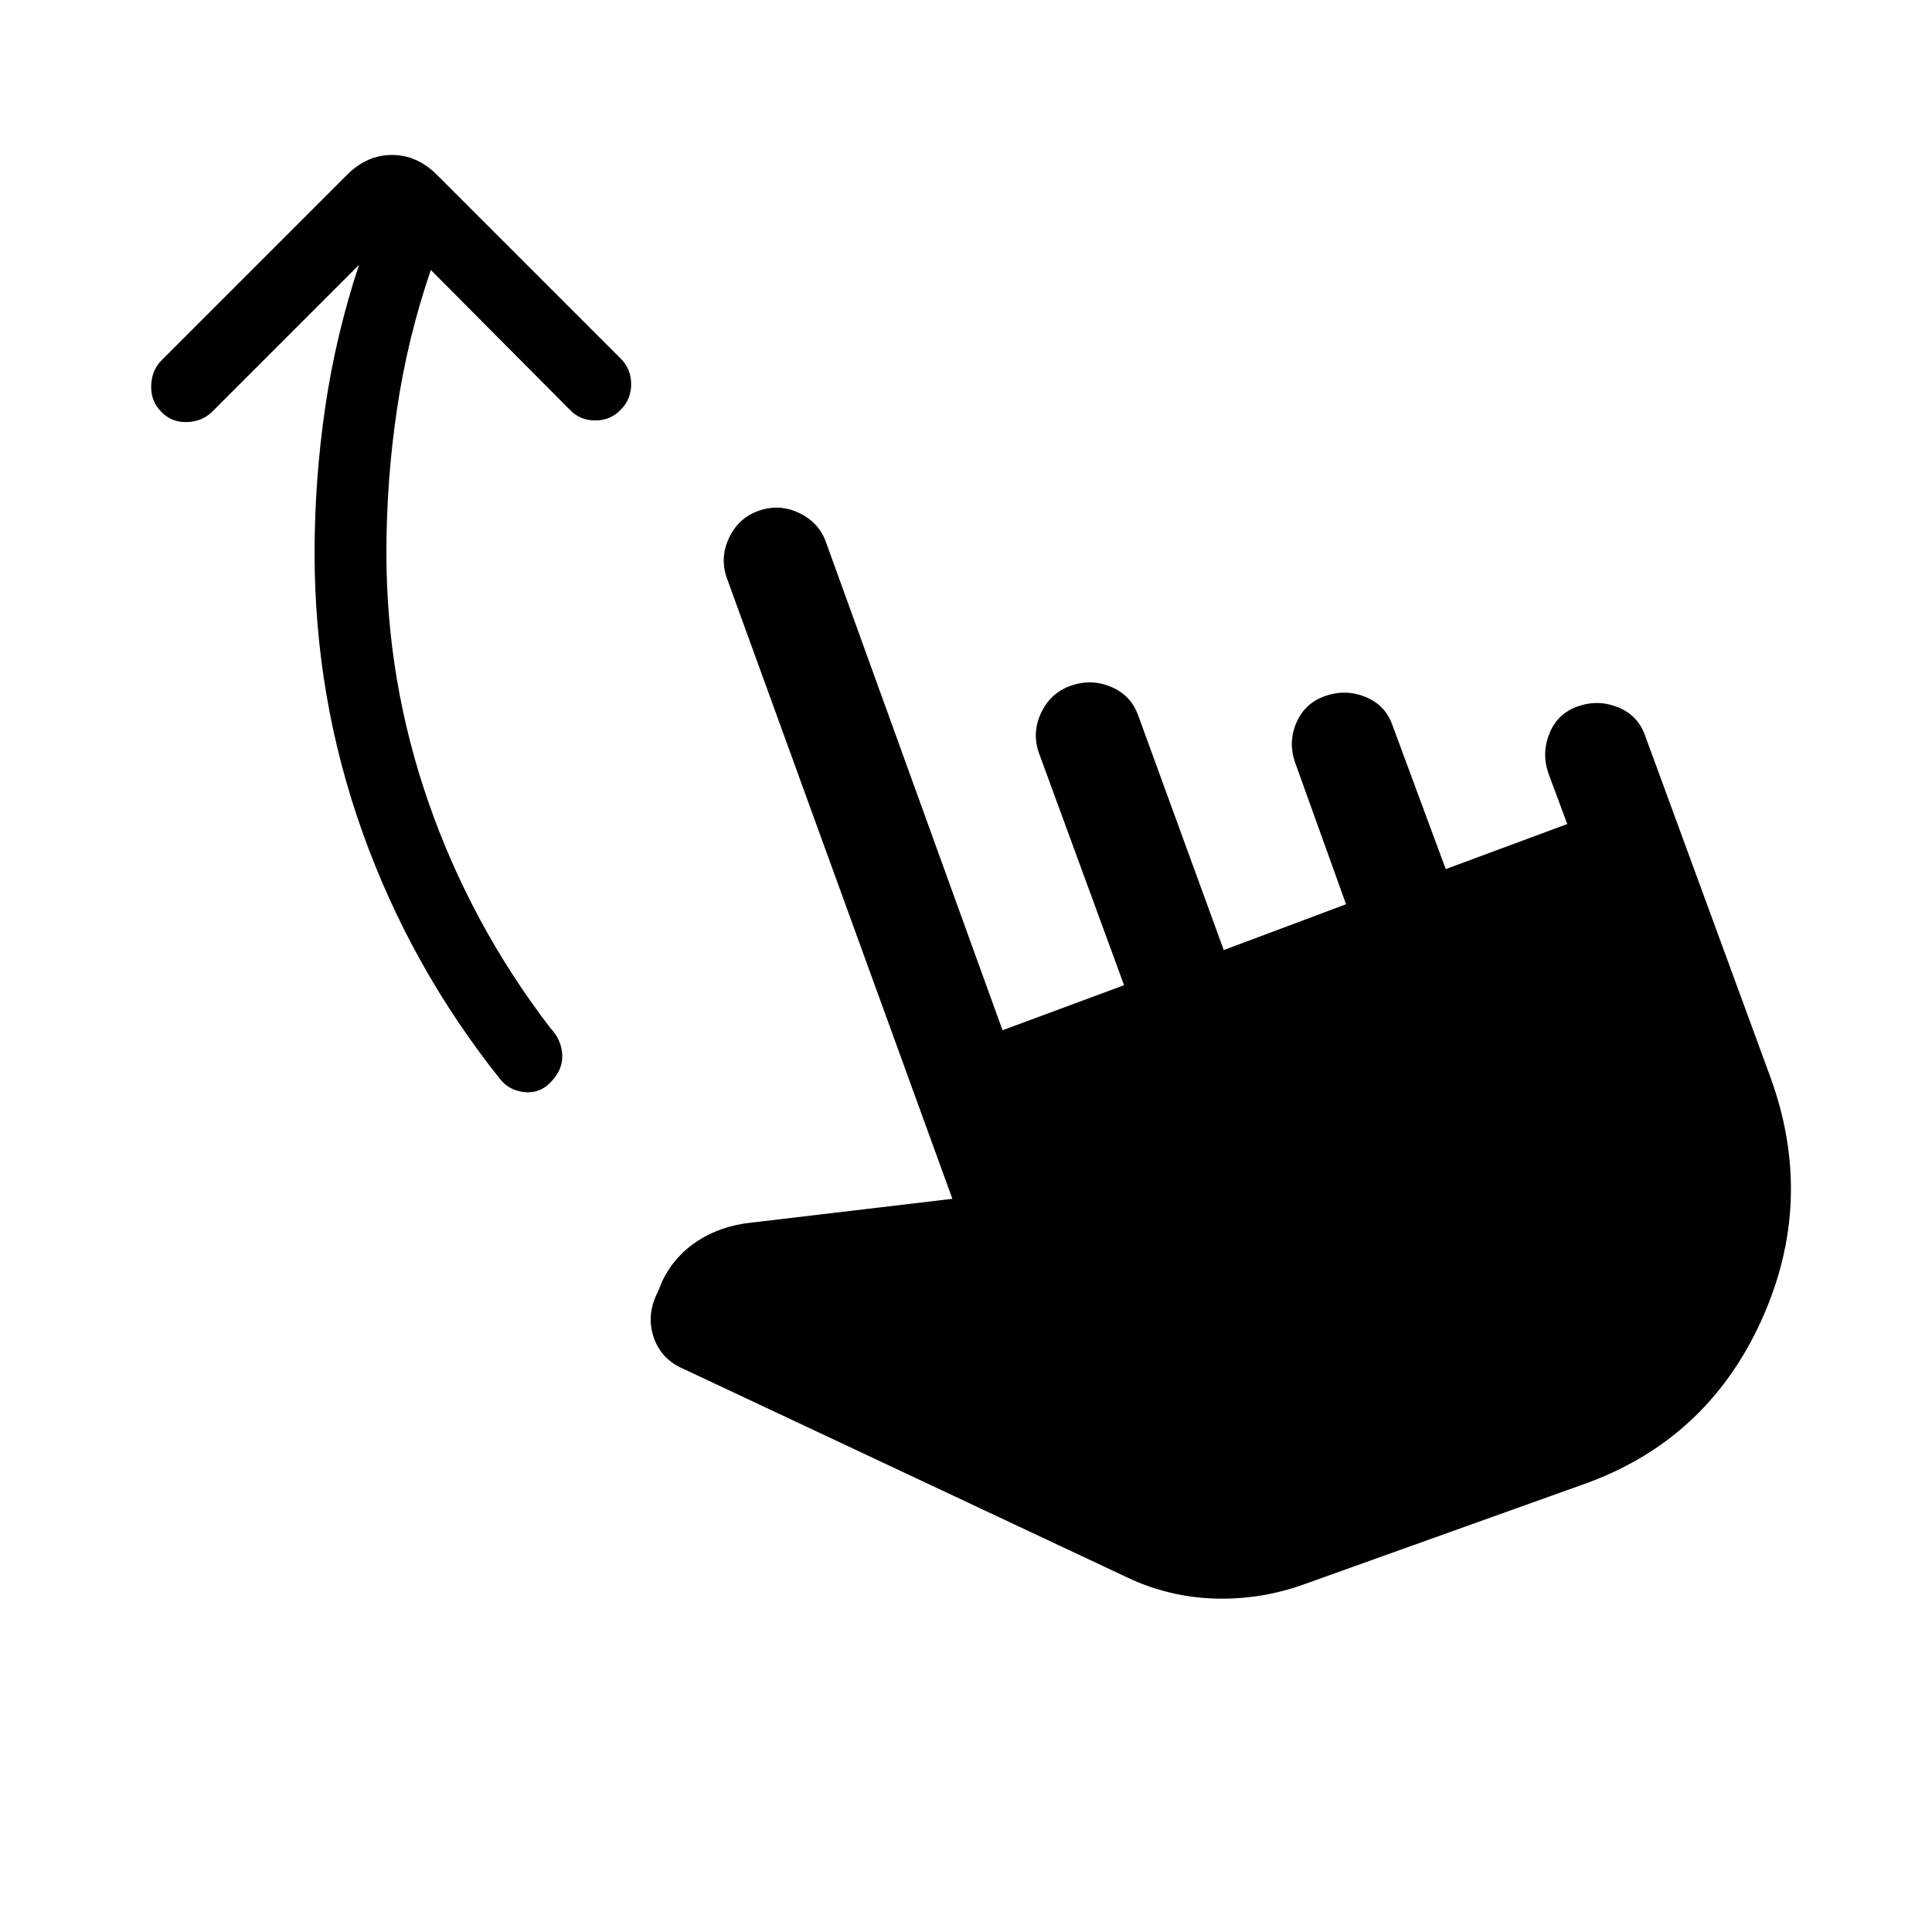 <svg xmlns="http://www.w3.org/2000/svg" height="20" viewBox="0 -960 960 960" width="20"><path d="M214.08-825.85q-11.54 33.62-16.81 69.12-5.27 35.5-5.27 71.5 0 64 21.08 124.38 21.07 60.39 60.46 111.77 5.46 5.7 5.84 13.2.39 7.5-6.07 13.96-5.46 5.46-12.96 4.57-7.5-.88-11.96-6.57-44.47-55.85-68.27-122.54-23.81-66.69-23.81-138.77 0-36.23 5.27-72.27t16.81-70.89l-72.85 72.85q-5.08 5.08-12.77 5.27-7.69.19-12.77-5.27-5.08-5.07-4.88-12.77.19-7.69 5.27-12.77l92.07-92.07q9.85-9.85 22.31-9.85 12.46 0 22.31 9.85l91.46 91.46q5.08 5.08 5.08 12.58t-5.08 12.57q-5.08 5.46-12.77 5.46-7.69 0-12.77-5.46l-68.92-69.31Zm432.84 653.46q-20.69 7.23-42.46 6.73T562.62-175L339.69-279.77q-11.3-4.85-14.96-15.96-3.65-11.12 2.19-22.42l2.23-5.47q6.08-12.38 17.54-19.8 11.46-7.43 26.46-9.04l100.08-11.85L361.08-673q-3.46-10.15 1.31-20 4.76-9.85 14.92-13.31 10.15-3.46 20 1.31 9.84 4.77 13.3 14.92l87.54 242 60.39-22.38-42.39-115.62q-3.46-10.15 1.31-20 4.77-9.84 14.92-13.3 10.16-3.47 20 .8 9.85 4.27 13.31 14.43l42.39 116.23 60.77-22.77-25.39-70.62q-3.46-10.15.81-19.81 4.27-9.65 14.42-13.11 10.16-3.46 20 .61 9.85 4.08 13.31 14.23l26.38 71.24 60.39-22.39-9.39-25.23q-3.46-10.15.62-20t14.23-13.31q10.15-3.46 20 .62t13.31 14.23l62 169q22.84 62.15-4.62 122-27.46 59.84-89.61 81.31l-138.39 49.53Z"/></svg>